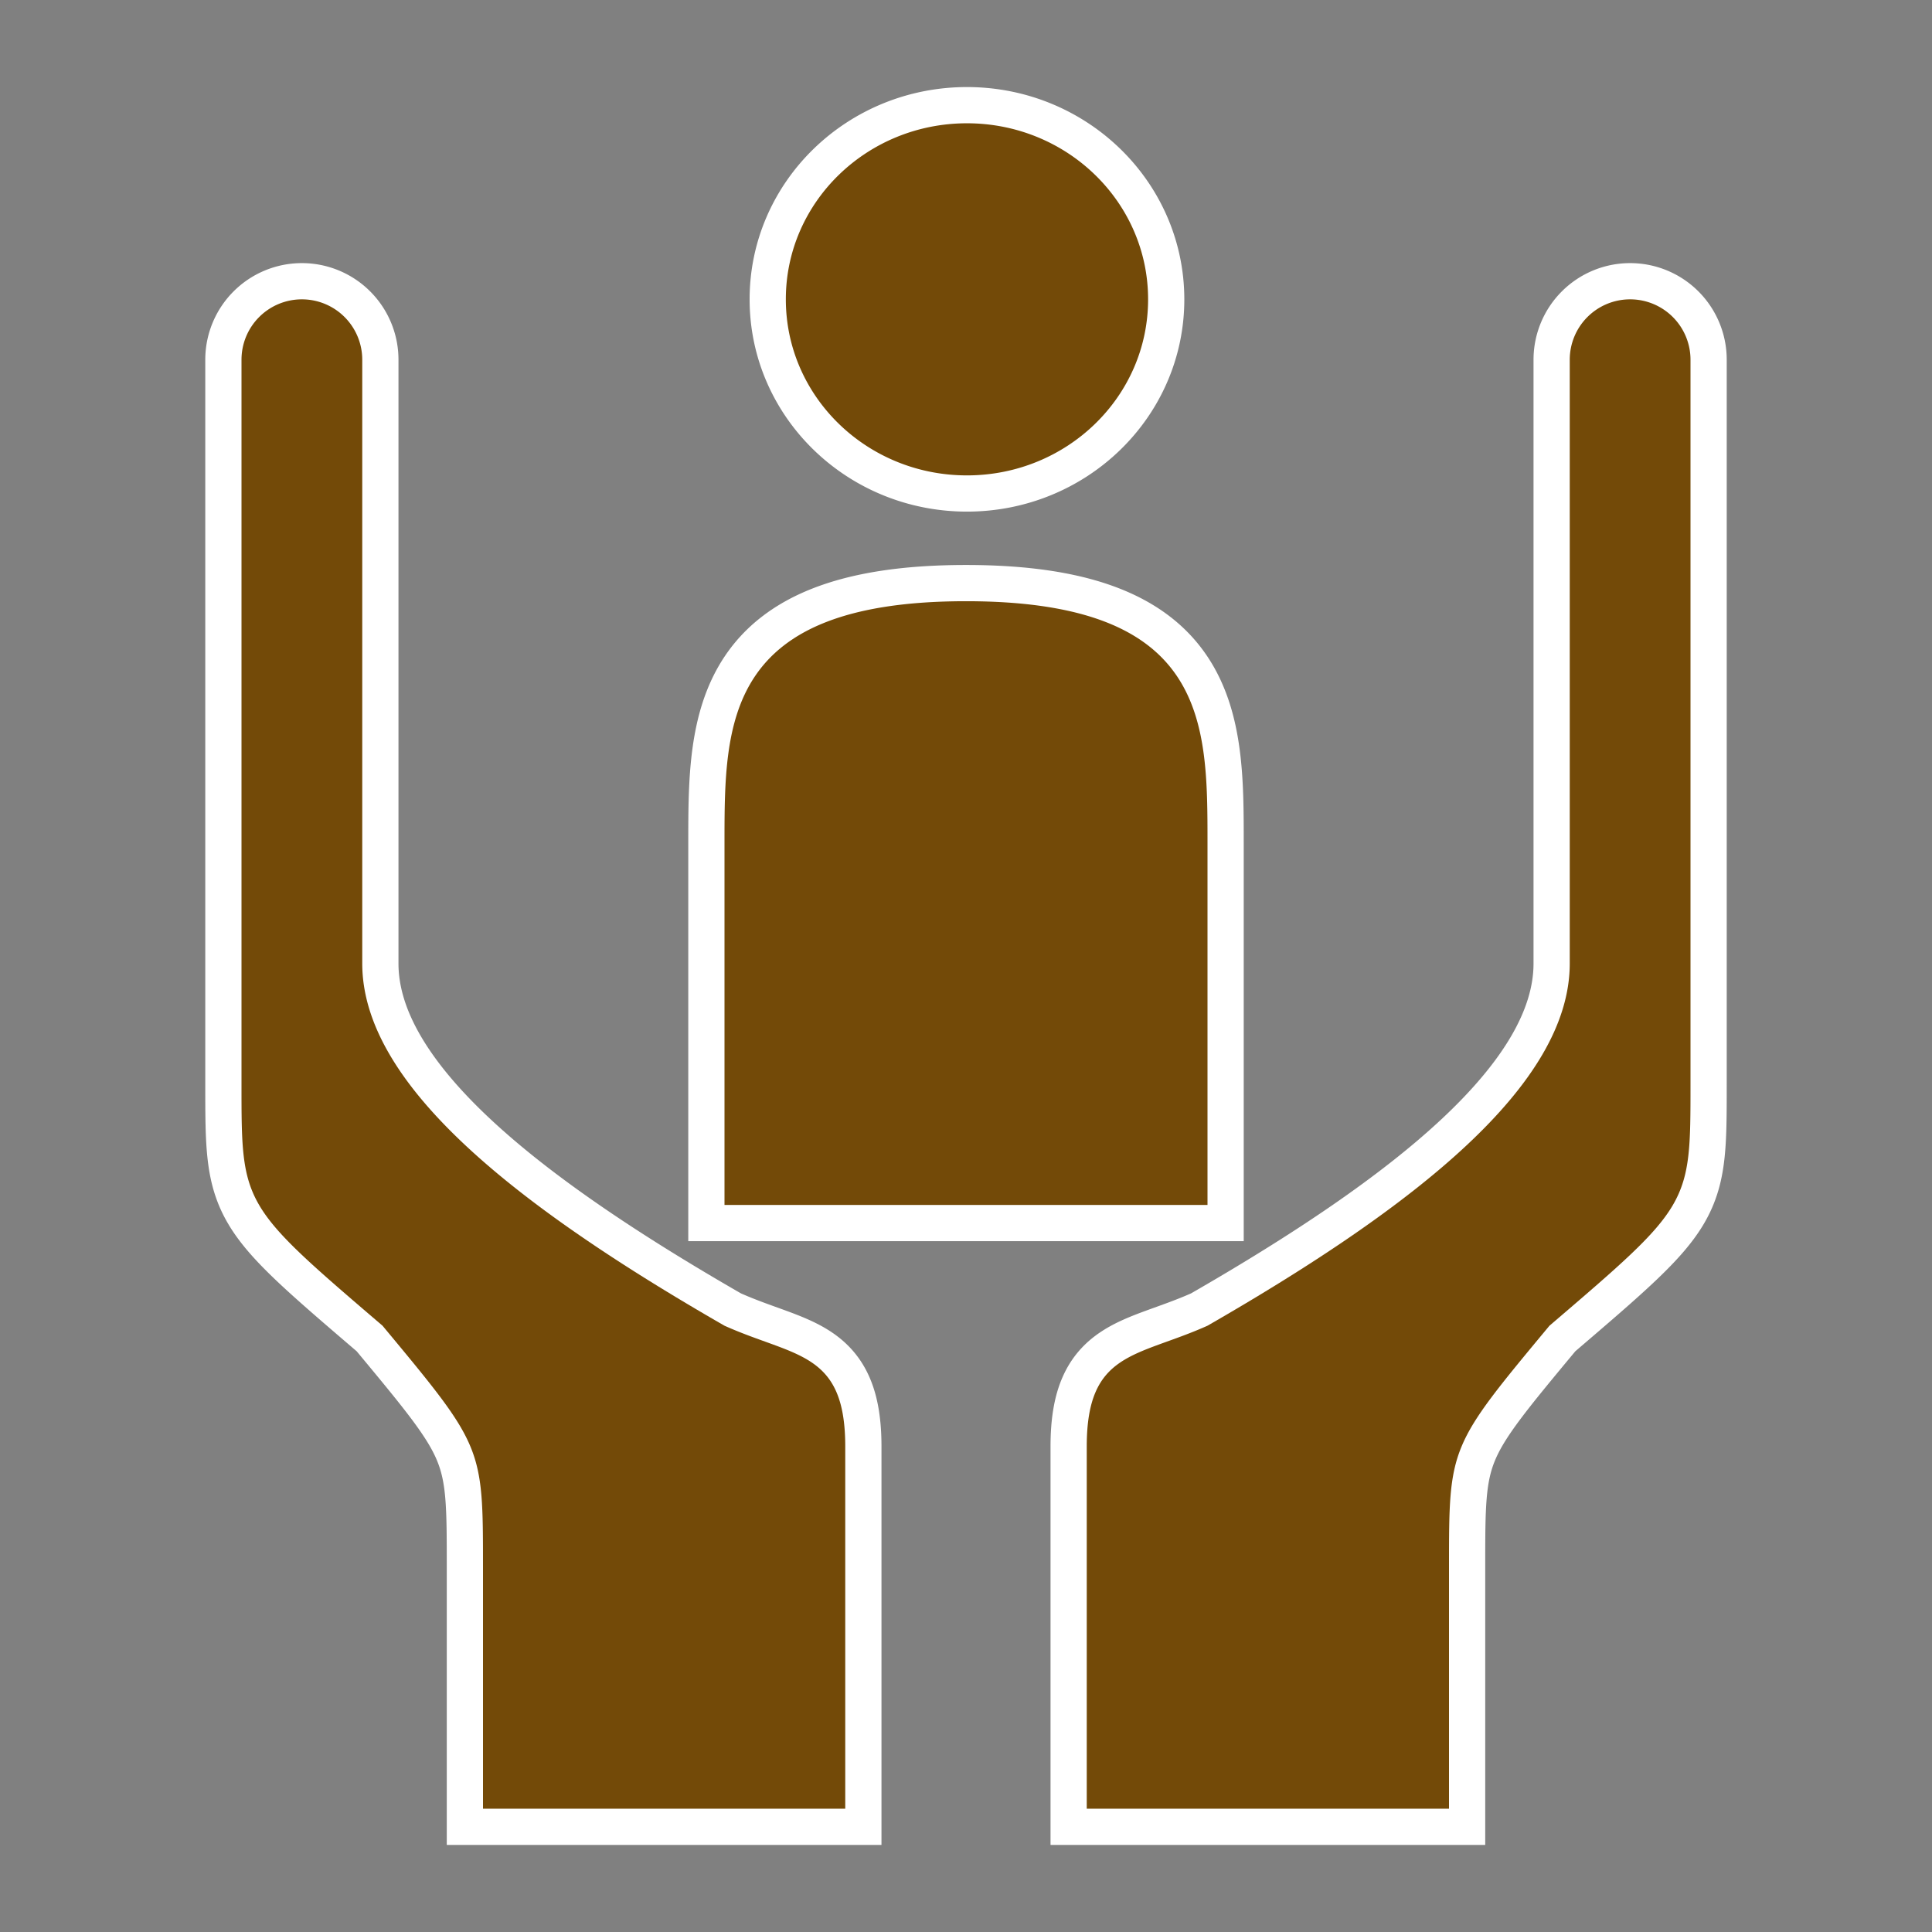 <?xml version="1.0" encoding="UTF-8" standalone="no"?>
<svg
   xmlns:dc="http://purl.org/dc/elements/1.1/"
   xmlns:cc="http://creativecommons.org/ns#"
   xmlns:rdf="http://www.w3.org/1999/02/22-rdf-syntax-ns#"
   xmlns:svg="http://www.w3.org/2000/svg"
   xmlns="http://www.w3.org/2000/svg"
   version="1.1"
   width="100%"
   height="100%"
   viewBox="0 0 16 16"
   id="svg2">
  <rect x="0" y="0" width="16" height="16" fill="#808080" stroke="none"/>
  <defs
     id="defs8" />
  <path
     style="fill:#734a08;fill-opacity:1;fill-rule:evenodd;stroke:#ffffff;stroke-opacity:1;stroke-width:0.6;stroke-miterlimit:4;stroke-dasharray:none"
     d="m 8.008,1.021 c -0.828,-1e-7 -1.5,0.652 -1.5,1.457 -7.175e-4,0.806 0.671,1.459 1.5,1.459 0.829,3e-7 1.501,-0.653 1.5,-1.459 C 9.507,1.673 8.836,1.021 8.008,1.021 Z M 2.5,2.479 a 0.5,0.5 0 0 0 -0.5,0.5 l 0,6 c 0,1 -5.771e-4,1 1.168,2 0.831,1 0.832,1 0.832,2 l 0,2 3,0 0,-3 c 0,-0.789 -0.413,-0.737 -1,-1 C 4.261,9.979 3,8.979 3,7.979 l 0,-5 a 0.5,0.5 0 0 0 -0.5,-0.5 z m 11,0 a 0.5,0.5 0 0 0 -0.5,0.5 l 0,5 c 0,1 -1.261,2 -3,3 -0.587,0.263 -1,0.211 -1,1 l 0,3 3,0 0,-2 c 0,-1 5.77e-4,-1 0.832,-2 C 14.001,9.979 14,9.979 14,8.979 l 0,-6 a 0.5,0.5 0 0 0 -0.5,-0.5 z m -5.5,2.5 c -2,0 -2,1 -2,2 l 0,3 4,0 0,-3 c 0,-1 0,-2 -2,-2 z"
     id="path5687-9" />
  <rect
     width="14"
     height="14"
     x="2.763"
     y="-5.169"
     id="canvas"
     style="visibility:hidden;fill:none;stroke:none" />
  <path
     style="fill:#734a08;fill-opacity:1;fill-rule:evenodd;stroke:none;stroke-opacity:1"
     d="m 8.008,1.021 c -0.828,-1e-7 -1.5,0.652 -1.5,1.457 -7.175e-4,0.806 0.671,1.459 1.5,1.459 0.829,3e-7 1.501,-0.653 1.5,-1.459 -3.92e-4,-0.805 -0.672,-1.457 -1.5,-1.457 z M 2.5,2.479 a 0.5,0.5 0 0 0 -0.5,0.5 l 0,6 c 0,1 -5.771e-4,1 1.168,2 0.831,1 0.832,1 0.832,2 l 0,2 3,0 0,-3 c 0,-0.789 -0.413,-0.737 -1,-1 C 4.261,9.979 3,8.979 3,7.979 l 0,-5 a 0.5,0.5 0 0 0 -0.5,-0.5 z m 11,0 a 0.5,0.5 0 0 0 -0.5,0.5 l 0,5 c 0,1 -1.261,2 -3,3 -0.587,0.263 -1,0.211 -1,1 l 0,3 3,0 0,-2 c 0,-1 5.77e-4,-1 0.832,-2 C 14.001,9.979 14,9.979 14,8.979 l 0,-6 a 0.5,0.5 0 0 0 -0.5,-0.5 z m -5.5,2.5 c -2,0 -2,1 -2,2 l 0,3 4,0 0,-3 c 0,-1 0,-2 -2,-2 z"
     id="path5687" />
</svg>
